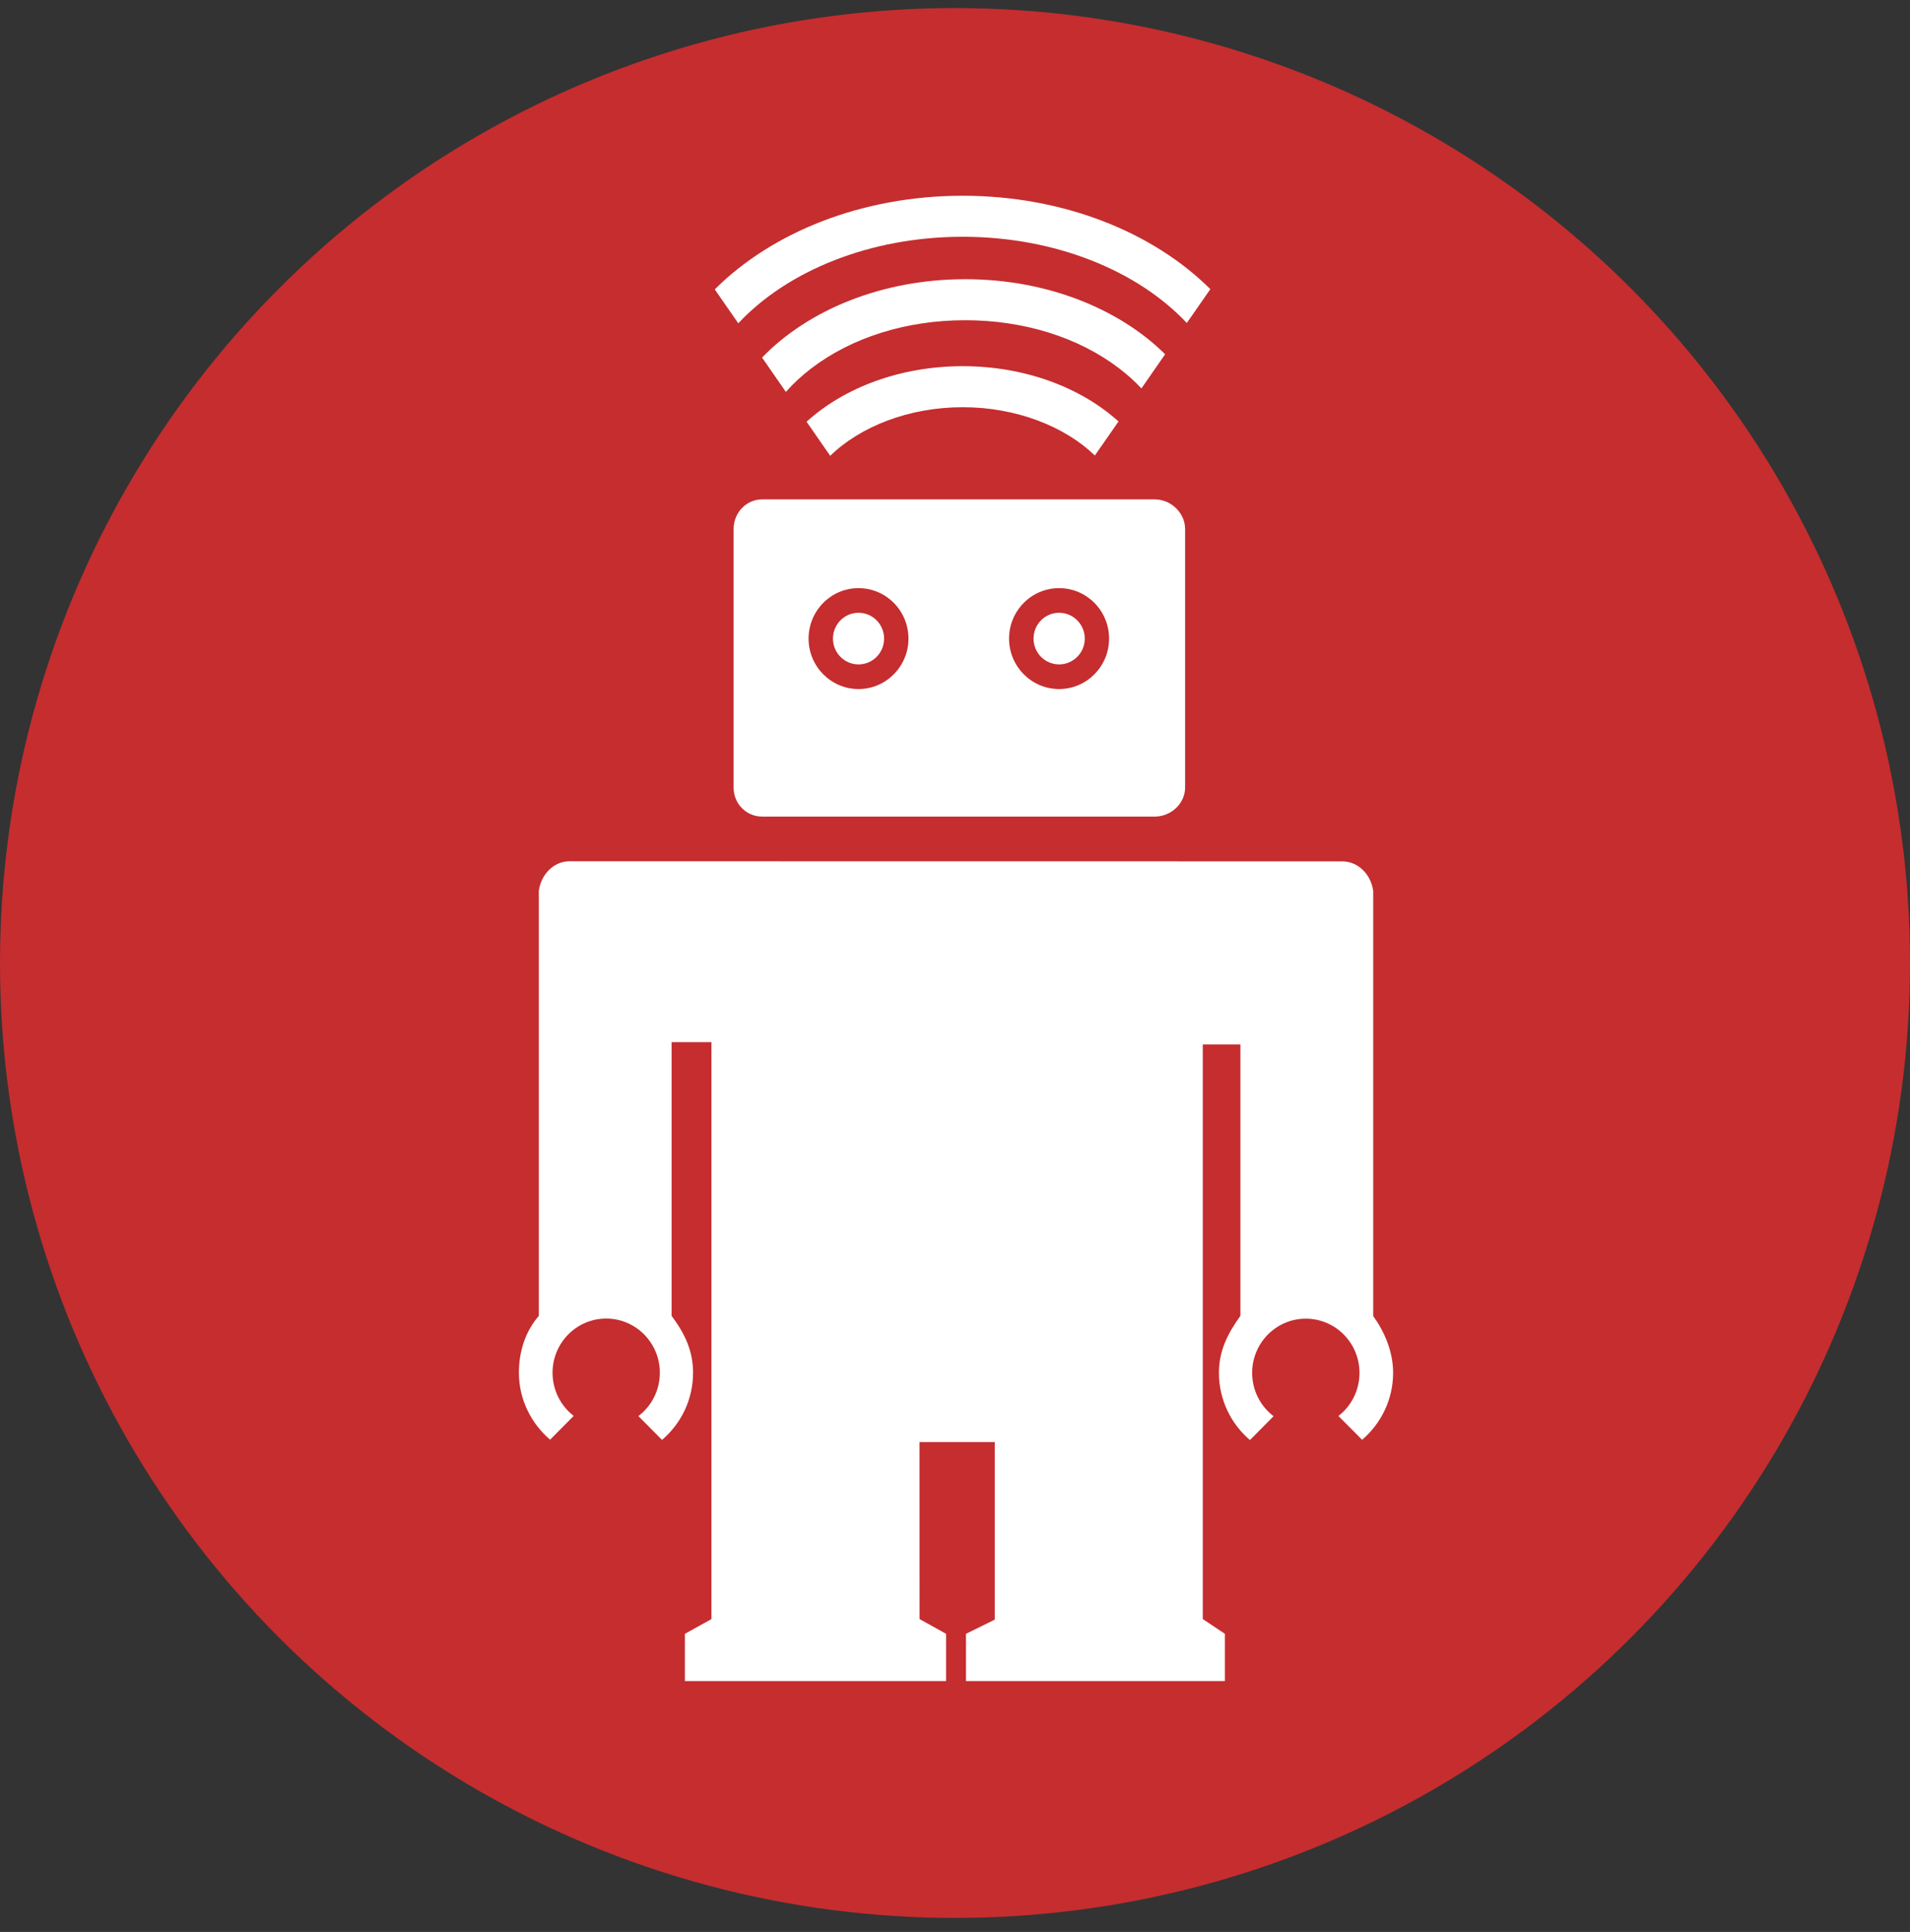 <?xml version="1.0" encoding="UTF-8" standalone="no"?>
<svg width="173px" height="175px" viewBox="0 0 173 175" version="1.1" xmlns="http://www.w3.org/2000/svg" xmlns:xlink="http://www.w3.org/1999/xlink" xmlns:sketch="http://www.bohemiancoding.com/sketch/ns">
    <rect x="0" y="0" width="173" height="175" fill="#333333" stroke="none"/>
    <!-- Generator: Sketch 3.0.4 (8053) - http://www.bohemiancoding.com/sketch -->
    <title>Oval 1 + Ralph 2</title>
    <desc>Created with Sketch.</desc>
    <defs></defs>
    <g id="Page-1" stroke="none" stroke-width="1" fill="none" fill-rule="evenodd" sketch:type="MSPage">
        <g id="Desktop-HD" sketch:type="MSArtboardGroup" transform="translate(-471, -2381)">
            <g id="Oval-1-+-Ralph-2" sketch:type="MSLayerGroup" transform="translate(471, 2381.732)">
                <circle id="Oval-1" fill="#C52D2F" sketch:type="MSShapeGroup" cx="86.5" cy="86.5" r="86.5"></circle>
                <path d="M60.832,93.672 L60.832,118.463 C62.039,120.082 62.775,121.651 62.775,123.61 C62.775,126.05 61.682,128.24 59.964,129.7 L57.824,127.541 C59.003,126.646 59.766,125.222 59.766,123.616 C59.766,120.906 57.59,118.708 54.907,118.708 C52.223,118.708 50.048,120.906 50.048,123.617 C50.048,125.209 50.799,126.626 51.963,127.523 L49.825,129.681 C48.122,128.221 47,126.045 47,123.617 C47,121.656 47.603,119.851 48.804,118.463 L48.804,79.966 C49.004,78.483 50.139,77.284 51.601,77.284 L121.562,77.293 C123.024,77.293 124.178,78.483 124.379,79.966 L124.379,118.482 C125.38,119.869 126.183,121.664 126.183,123.626 C126.183,126.053 125.079,128.23 123.376,129.69 L121.227,127.532 C122.391,126.635 123.137,125.219 123.137,123.626 C123.137,120.915 120.959,118.718 118.275,118.718 C115.592,118.718 113.415,120.915 113.415,123.626 C113.415,125.232 114.177,126.656 115.356,127.552 L113.216,129.712 C111.498,128.253 110.405,126.055 110.405,123.615 C110.405,121.656 111.182,120.082 112.351,118.463 L112.351,93.876 L108.943,93.876 L108.943,145.928 L110.948,147.264 L110.948,151.544 L87.494,151.544 L87.494,147.265 L90.099,145.979 L90.099,129.893 L83.284,129.893 L83.289,145.928 L85.692,147.264 L85.692,151.544 L62.035,151.544 L62.035,147.264 L64.44,145.931 L64.44,93.672 L60.832,93.672 Z M87.197,36.154 C92.055,36.154 96.455,37.901 99.167,40.53 L101.311,37.446 C97.924,34.384 92.858,32.438 87.197,32.438 C81.521,32.438 76.443,34.393 73.056,37.469 L75.198,40.558 C77.908,37.913 82.323,36.154 87.197,36.154 Z M87.428,28.275 C92.736,28.275 97.687,29.823 101.368,32.635 C102.116,33.206 102.79,33.814 103.386,34.452 L105.533,31.356 C101.353,27.222 94.798,24.559 87.428,24.559 C79.879,24.559 73.187,27.351 69.025,31.658 L71.183,34.769 C71.845,34.014 72.616,33.299 73.486,32.634 C77.168,29.823 82.119,28.275 87.428,28.275 Z M87.197,20.716 C95.622,20.716 103.069,23.815 107.496,28.525 L109.627,25.46 C104.466,20.316 96.338,17 87.197,17 C78.04,17 69.902,20.326 64.741,25.483 L66.871,28.554 C71.294,23.827 78.755,20.716 87.197,20.716 Z M104.591,44.504 L69.042,44.504 C67.584,44.504 66.447,45.716 66.447,47.194 L66.447,70.602 C66.447,72.071 67.584,73.237 69.042,73.237 L104.591,73.237 C106.054,73.237 107.342,72.071 107.342,70.602 L107.342,47.194 C107.342,45.716 106.054,44.504 104.591,44.504 Z M77.76,61.683 C75.264,61.683 73.237,59.632 73.237,57.117 C73.237,54.59 75.264,52.544 77.76,52.544 C80.259,52.544 82.285,54.589 82.285,57.117 C82.285,59.632 80.259,61.683 77.76,61.683 L77.76,61.683 Z M95.93,61.683 C93.425,61.683 91.396,59.632 91.396,57.117 C91.396,54.59 93.425,52.544 95.93,52.544 C98.43,52.544 100.456,54.589 100.456,57.117 C100.456,59.632 98.43,61.683 95.93,61.683 L95.93,61.683 Z M80.078,57.117 C80.078,58.404 79.043,59.453 77.76,59.453 C76.486,59.453 75.447,58.404 75.447,57.117 C75.447,55.817 76.486,54.775 77.76,54.775 C79.043,54.775 80.078,55.817 80.078,57.117 L80.078,57.117 Z M95.93,59.453 C94.651,59.453 93.615,58.404 93.615,57.117 C93.615,55.817 94.651,54.775 95.93,54.775 C97.205,54.775 98.255,55.817 98.255,57.117 C98.255,58.404 97.205,59.453 95.93,59.453 Z" id="Ralph-2" fill="#FFFFFF" sketch:type="MSShapeGroup"></path>
            </g>
        </g>
    </g>
</svg>